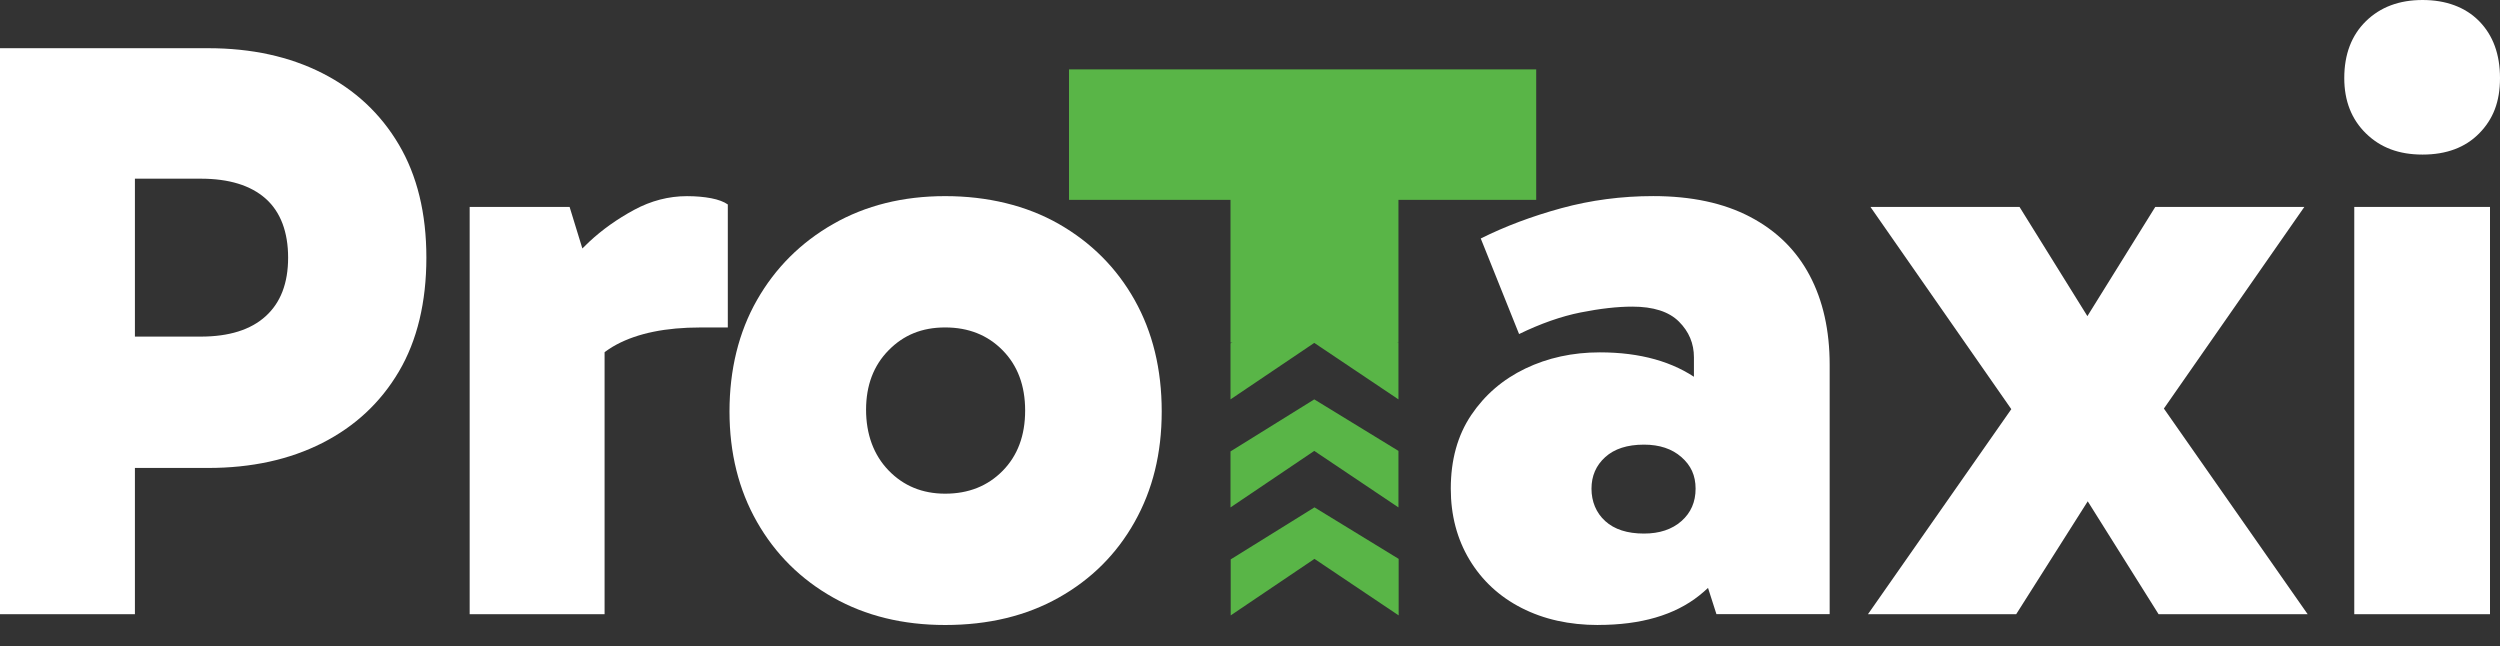 <svg width="89" height="23" viewBox="0 0 89 23" fill="none" xmlns="http://www.w3.org/2000/svg">
<rect x="0" y="0" width="89" height="23" fill="#333333" stroke="none"/>
<g clip-path="url(#clip0_6_3356)">
<path d="M3.706 11.983H7.145C8.152 11.983 8.924 11.742 9.457 11.258C9.991 10.775 10.257 10.08 10.257 9.172C10.257 8.265 9.991 7.545 9.457 7.071C8.923 6.598 8.152 6.361 7.145 6.361H3.676L4.803 5.326V21.865H0V1.716H7.411C8.953 1.716 10.306 2.012 11.473 2.604C12.639 3.196 13.548 4.044 14.2 5.149C14.852 6.254 15.179 7.595 15.179 9.173C15.179 10.751 14.853 12.122 14.2 13.227C13.548 14.332 12.639 15.179 11.473 15.771C10.306 16.363 8.953 16.659 7.411 16.659H3.706V11.985V11.983Z" fill="white"/>
<path d="M20.278 7.367L21.523 11.421V21.865H16.72V7.367H20.278ZM20.396 14.231L19.626 13.906V10.119L19.922 9.794C20.159 9.439 20.51 9.045 20.974 8.61C21.438 8.177 21.972 7.797 22.575 7.471C23.178 7.146 23.805 6.983 24.457 6.983C24.773 6.983 25.06 7.008 25.317 7.057C25.574 7.107 25.772 7.181 25.91 7.279V11.658H24.932C23.706 11.658 22.713 11.86 21.953 12.264C21.192 12.669 20.673 13.325 20.396 14.232V14.231Z" fill="white"/>
<path d="M33.648 22.25C32.146 22.25 30.817 21.925 29.661 21.273C28.505 20.623 27.601 19.725 26.949 18.581C26.297 17.437 25.97 16.125 25.97 14.646C25.97 13.167 26.296 11.825 26.949 10.681C27.601 9.538 28.505 8.635 29.661 7.974C30.817 7.314 32.146 6.982 33.648 6.982C35.151 6.982 36.539 7.313 37.695 7.974C38.851 8.635 39.751 9.538 40.393 10.681C41.035 11.825 41.357 13.147 41.357 14.646C41.357 16.144 41.035 17.437 40.393 18.581C39.751 19.725 38.851 20.623 37.695 21.273C36.539 21.924 35.19 22.25 33.648 22.25ZM33.648 17.575C34.479 17.575 35.16 17.304 35.694 16.762C36.228 16.219 36.495 15.504 36.495 14.616C36.495 13.728 36.228 13.014 35.694 12.471C35.16 11.928 34.479 11.657 33.648 11.657C32.818 11.657 32.166 11.928 31.633 12.471C31.099 13.013 30.832 13.719 30.832 14.587C30.832 15.454 31.099 16.195 31.633 16.747C32.166 17.299 32.838 17.575 33.648 17.575Z" fill="white"/>
<path d="M56.894 22.25C55.867 22.25 54.957 22.047 54.167 21.643C53.376 21.239 52.759 20.666 52.314 19.927C51.87 19.187 51.648 18.344 51.648 17.397C51.648 16.371 51.89 15.499 52.374 14.778C52.858 14.059 53.5 13.506 54.301 13.121C55.101 12.737 55.986 12.544 56.954 12.544C58.396 12.544 59.572 12.875 60.481 13.535C61.39 14.196 61.983 15.168 62.261 16.45L60.304 16.006V12.721C60.304 12.228 60.126 11.804 59.77 11.449C59.414 11.094 58.861 10.916 58.11 10.916C57.576 10.916 56.963 10.986 56.272 11.123C55.58 11.261 54.849 11.518 54.079 11.892L52.715 8.49C53.584 8.056 54.543 7.696 55.59 7.41C56.638 7.125 57.725 6.981 58.852 6.981C60.216 6.981 61.367 7.228 62.305 7.721C63.244 8.214 63.951 8.909 64.425 9.807C64.9 10.705 65.136 11.765 65.136 12.987V21.864H61.105L60.185 18.994L62.261 18.343C61.964 19.547 61.376 20.498 60.496 21.198C59.617 21.898 58.416 22.248 56.894 22.248V22.25ZM58.525 18.995C59.078 18.995 59.523 18.847 59.859 18.551C60.195 18.255 60.363 17.871 60.363 17.397C60.363 16.924 60.196 16.569 59.859 16.273C59.523 15.977 59.078 15.829 58.525 15.829C57.932 15.829 57.473 15.977 57.146 16.273C56.819 16.569 56.657 16.944 56.657 17.397C56.657 17.851 56.82 18.255 57.146 18.551C57.472 18.847 57.932 18.995 58.525 18.995Z" fill="white"/>
<path d="M76.846 21.866L73.763 16.954H74.889L71.776 21.866H66.499L72.043 13.936L72.132 15.326L66.588 7.367H71.895L74.948 12.279H73.674L76.727 7.367H82.034L76.49 15.326L76.609 13.936L82.153 21.866H76.846Z" fill="white"/>
<path d="M83.456 2.781C83.456 1.933 83.713 1.258 84.227 0.754C84.741 0.251 85.413 0 86.243 0C87.073 0 87.764 0.251 88.259 0.754C88.753 1.258 89 1.933 89 2.781C89 3.629 88.753 4.246 88.259 4.749C87.764 5.252 87.092 5.503 86.243 5.503C85.393 5.503 84.741 5.252 84.227 4.749C83.713 4.246 83.456 3.59 83.456 2.781ZM88.644 21.865H83.812V7.367H88.644V21.865V21.865Z" fill="white"/>
<path d="M46.795 6.313H43.806V9.255V12.198H46.795H49.785V9.255V6.313H46.795Z" fill="#59B547"/>
<path d="M54.689 2.47H38.057V7.115H54.689V2.47Z" fill="#59B547"/>
<path d="M43.813 21.908V19.914L46.795 18.062L49.792 19.896V21.908L46.795 19.896L43.813 21.908Z" fill="#59B547"/>
<path d="M43.806 18.064V16.07L46.788 14.218L49.785 16.052V18.064L46.788 16.052L43.806 18.064Z" fill="#59B547"/>
<path d="M43.806 14.218V12.224L46.788 10.373L49.785 12.207V14.218L46.788 12.207L43.806 14.218Z" fill="#59B547"/>
</g>
<defs>
<clipPath id="clip0_6_3356">
<rect width="89" height="22.25" fill="white"/>
</clipPath>
</defs>
</svg>
